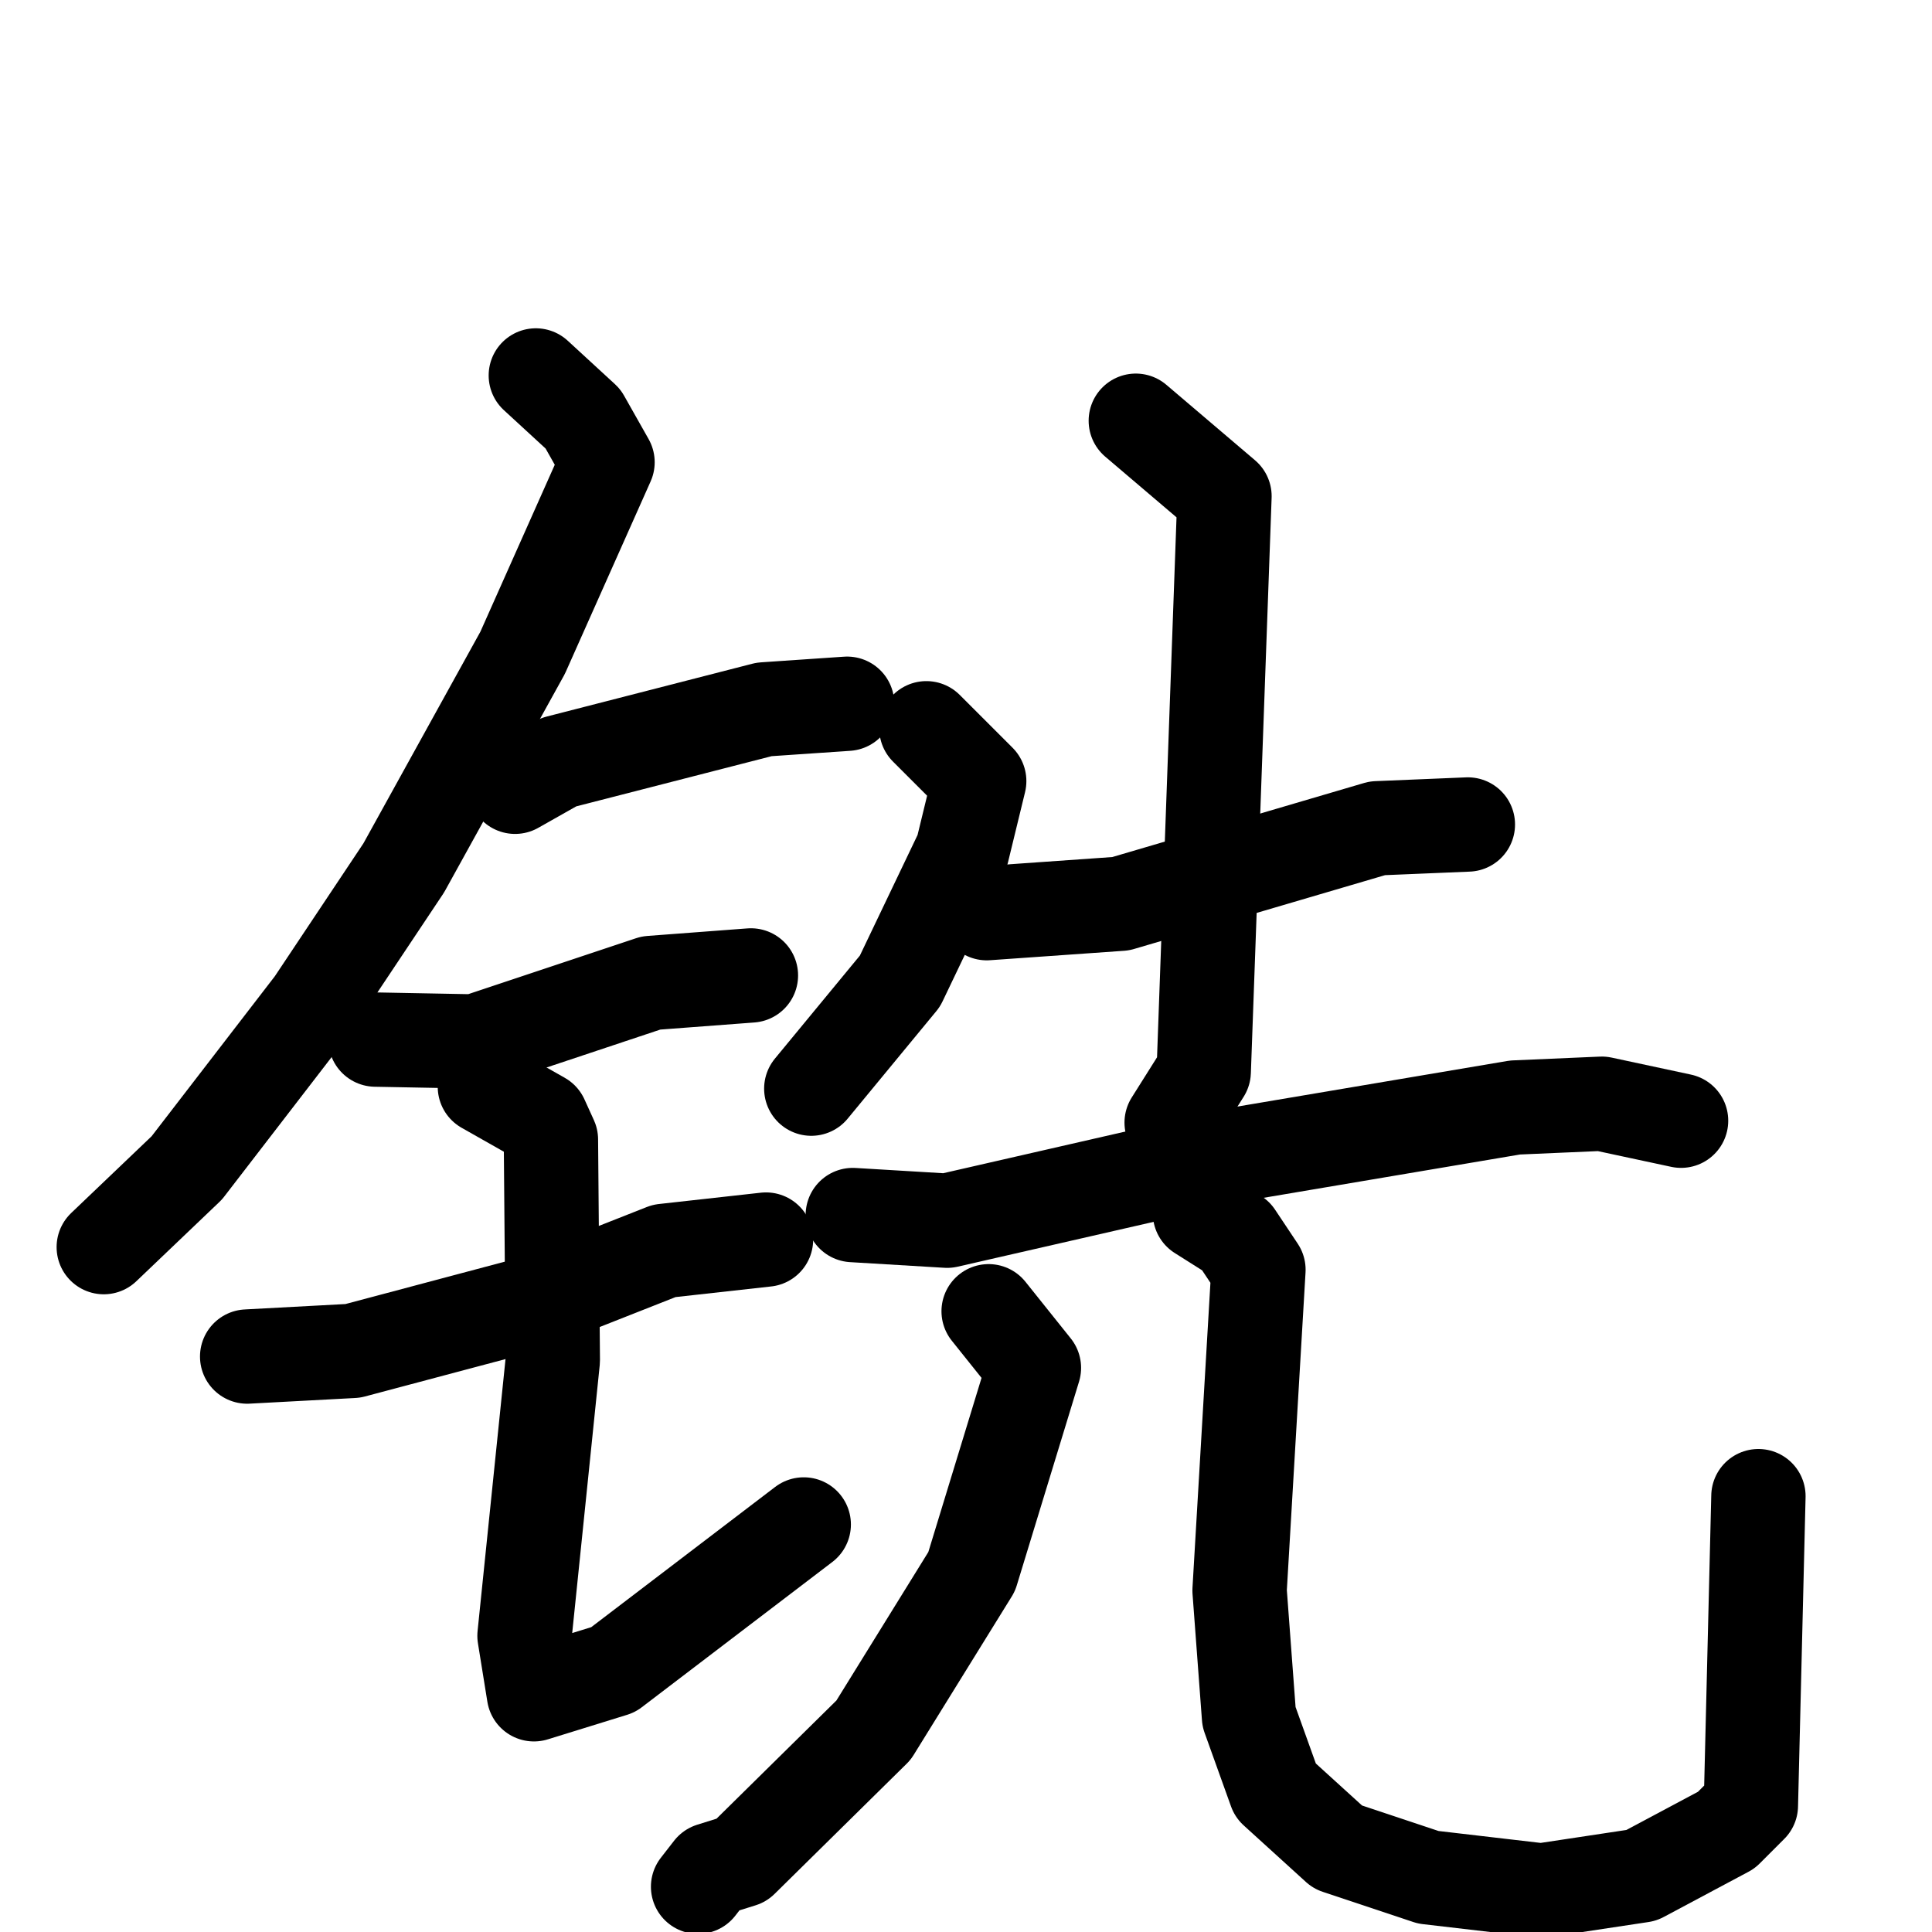 <svg xmlns="http://www.w3.org/2000/svg" viewBox="0 0 1024 1024">
  <g style="fill:none;stroke:#000000;stroke-width:50;stroke-linecap:round;stroke-linejoin:round;" transform="scale(1, 1) translate(0, 0)">
    <path d="M 284.0,199.0 L 309.0,222.0 L 322.0,245.0 L 277.0,346.0 L 214.0,460.0 L 166.0,532.0 L 99.0,619.0 L 55.0,661.0"/>
    <path d="M 273.0,417.0 L 296.0,404.0 L 405.0,376.0 L 449.0,373.0"/>
    <path d="M 199.0,551.0 L 252.0,552.0 L 345.0,521.0 L 398.0,517.0"/>
    <path d="M 131.0,719.0 L 187.0,716.0 L 281.0,691.0 L 352.0,663.0 L 406.0,657.0"/>
    <path d="M 257.0,576.0 L 287.0,593.0 L 292.0,604.0 L 293.0,721.0 L 278.0,867.0 L 283.0,898.0 L 325.0,885.0 L 426.0,808.0"/>
    <path d="M 491.0,386.0 L 519.0,414.0 L 510.0,451.0 L 477.0,520.0 L 430.0,577.0"/>
    <path d="M 523.0,484.0 L 594.0,479.0 L 730.0,439.0 L 778.0,437.0"/>
    <path d="M 602.0,223.0 L 649.0,263.0 L 638.0,568.0 L 621.0,595.0"/>
    <path d="M 452.0,644.0 L 502.0,647.0 L 655.0,612.0 L 803.0,587.0 L 849.0,585.0 L 891.0,594.0"/>
    <path d="M 524.0,695.0 L 548.0,725.0 L 515.0,833.0 L 463.0,917.0 L 393.0,986.0 L 377.0,991.0 L 370.0,1000.0"/>
    <path d="M 636.0,643.0 L 655.0,655.0 L 667.0,673.0 L 657.0,843.0 L 662.0,910.0 L 676.0,949.0 L 709.0,979.0 L 757.0,995.0 L 817.0,1002.0 L 870.0,994.0 L 915.0,970.0 L 928.0,957.0 L 932.0,793.0"/>
  </g>
</svg>
